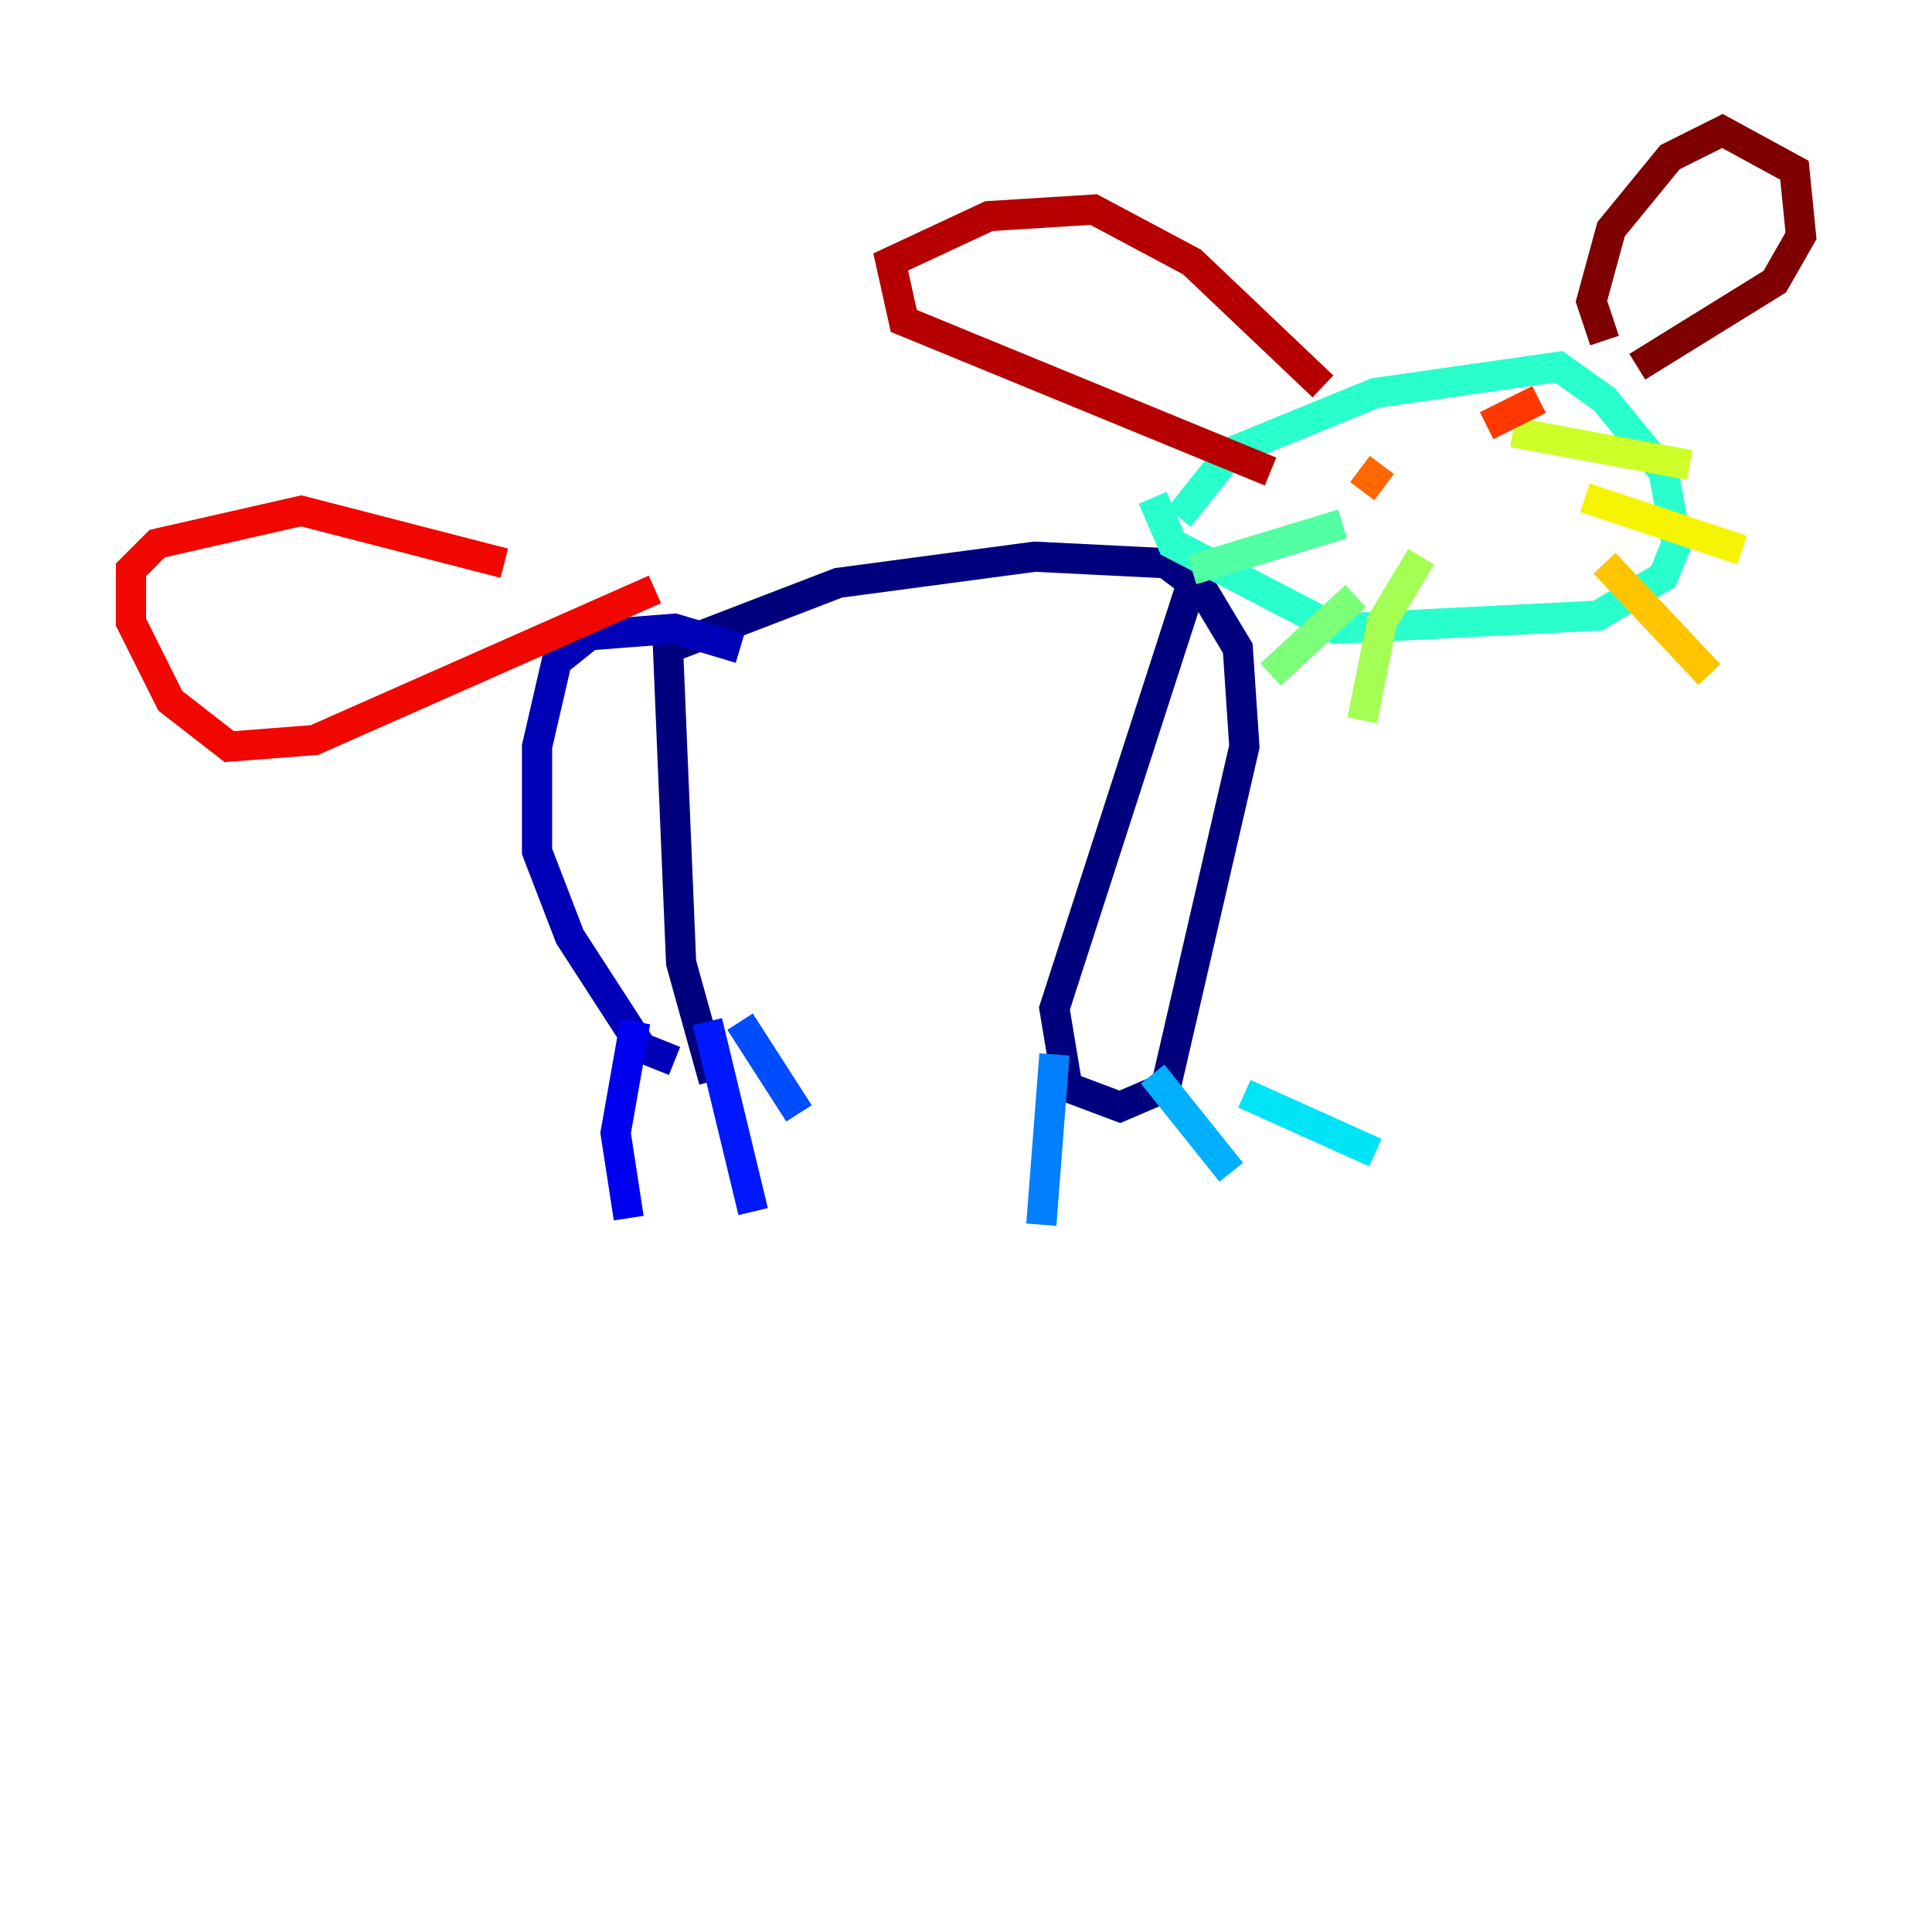 <?xml version="1.0" encoding="utf-8" ?>
<svg baseProfile="tiny" height="128" version="1.2" viewBox="0,0,128,128" width="128" xmlns="http://www.w3.org/2000/svg" xmlns:ev="http://www.w3.org/2001/xml-events" xmlns:xlink="http://www.w3.org/1999/xlink"><defs /><polyline fill="none" points="47.295,71.593 45.125,63.783 44.258,42.956 55.539,38.617 68.556,36.881 77.234,37.315 78.969,38.617 69.858,66.82 70.725,72.027 74.197,73.329 77.234,72.027 82.441,49.464 82.007,42.956 78.102,36.447" stroke="#00007f" stroke-width="2" /><polyline fill="none" points="44.691,70.291 42.522,69.424 37.749,62.047 35.58,56.407 35.58,49.464 36.881,43.824 39.051,42.088 44.691,41.654 49.031,42.956" stroke="#0000b6" stroke-width="2" /><polyline fill="none" points="42.088,67.688 40.786,75.064 41.654,80.705" stroke="#0000f1" stroke-width="2" /><polyline fill="none" points="46.861,67.688 49.898,80.271" stroke="#0018ff" stroke-width="2" /><polyline fill="none" points="49.031,67.688 52.936,73.763" stroke="#004cff" stroke-width="2" /><polyline fill="none" points="69.858,69.858 68.99,81.139" stroke="#0080ff" stroke-width="2" /><polyline fill="none" points="76.366,71.159 81.573,77.668" stroke="#00b0ff" stroke-width="2" /><polyline fill="none" points="82.441,72.461 91.119,76.366" stroke="#00e4f7" stroke-width="2" /><polyline fill="none" points="78.102,34.278 81.573,29.939 91.119,26.034 103.268,24.298 106.305,26.468 110.21,31.241 111.078,36.014 110.21,38.183 105.871,40.786 88.515,41.654 77.668,36.014 76.366,32.976" stroke="#29ffcd" stroke-width="2" /><polyline fill="none" points="88.949,34.712 78.969,37.749" stroke="#53ffa3" stroke-width="2" /><polyline fill="none" points="89.817,39.485 84.176,44.691" stroke="#7cff79" stroke-width="2" /><polyline fill="none" points="94.156,36.881 91.552,41.22 90.251,47.729" stroke="#a3ff53" stroke-width="2" /><polyline fill="none" points="100.231,28.637 111.946,30.807" stroke="#cdff29" stroke-width="2" /><polyline fill="none" points="105.003,32.976 115.417,36.447" stroke="#f7f400" stroke-width="2" /><polyline fill="none" points="106.305,37.315 113.248,44.691" stroke="#ffc400" stroke-width="2" /><polyline fill="none" points="82.007,30.807 82.007,30.807" stroke="#ff9400" stroke-width="2" /><polyline fill="none" points="90.251,32.542 91.552,30.807" stroke="#ff6700" stroke-width="2" /><polyline fill="none" points="98.495,28.203 101.966,26.468" stroke="#ff3700" stroke-width="2" /><polyline fill="none" points="43.39,39.051 20.827,49.031 15.186,49.464 11.281,46.427 8.678,41.22 8.678,37.749 10.414,36.014 19.959,33.844 33.41,37.315" stroke="#f10700" stroke-width="2" /><polyline fill="none" points="84.176,31.241 59.878,21.261 59.01,17.356 65.519,14.319 72.461,13.885 78.969,17.356 87.647,25.6" stroke="#b60000" stroke-width="2" /><polyline fill="none" points="106.305,22.563 105.437,19.959 106.739,15.186 110.644,10.414 114.115,8.678 118.888,11.281 119.322,15.62 117.586,18.658 108.475,24.298" stroke="#7f0000" stroke-width="2" /></svg>